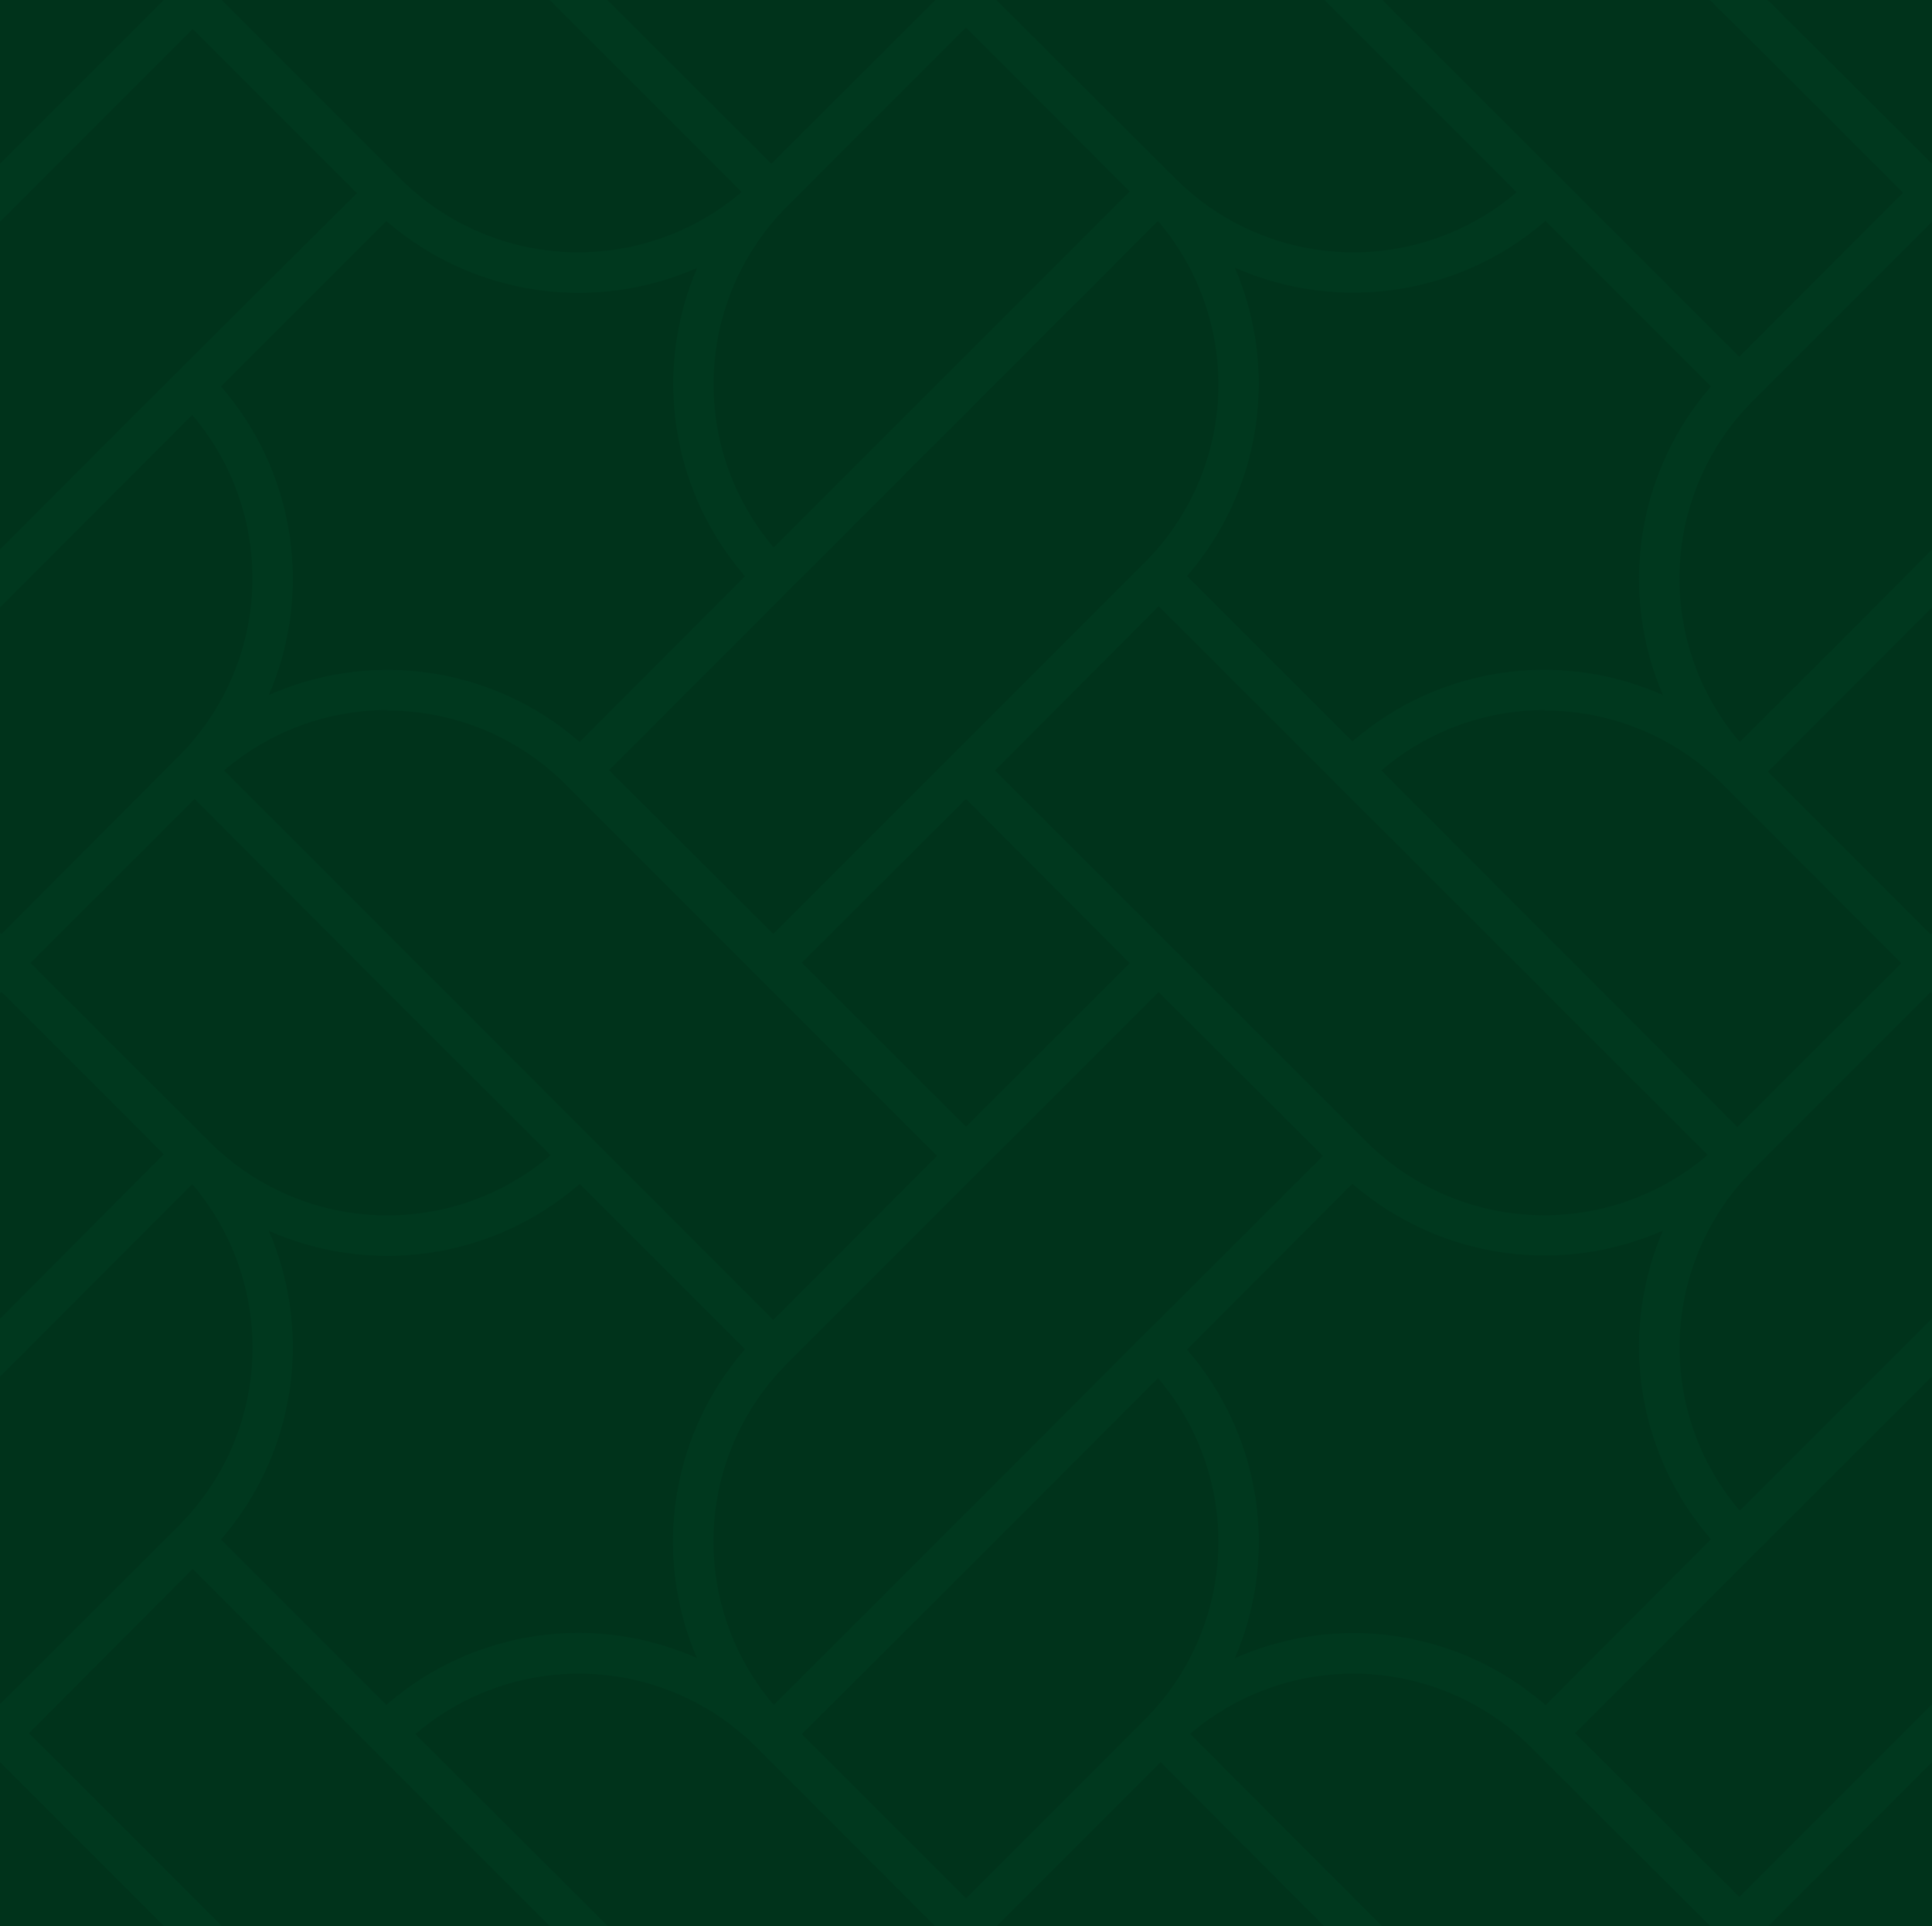 <svg xmlns="http://www.w3.org/2000/svg" width="80" height="79.75"><rect width="100%" height="100%" fill="#00331b"/><path fill="#00381e" d="M6.78 0 0 6.78v2.4L7.98 1.2l6.8 6.8C9.84 12.9 4.92 17.82 0 22.75v2.4l.6-.6 7.36-7.37a10.42 10.42 0 0 1-.58 14.15L.06 38.67 0 38.62v2.5l.06-.05 6.72 6.72L0 54.6V57l.6-.6 7.36-7.37a10.42 10.42 0 0 1-.58 14.16L0 70.56v2.4l6.78 6.78h2.4l-.6-.6-7.38-7.38 6.78-6.8 14.78 14.78h2.4L17.2 71.8a10.4 10.4 0 0 1 14.14.56l7.39 7.4h2.53l6.8-6.8 6.78 6.8h2.4l-.6-.6-7.36-7.37a10.4 10.4 0 0 1 14.14.58l7.4 7.38h2.4L80 72.96v-2.4l-7.98 7.98-6.8-6.78 6.8-6.8L80 56.99v-2.4l-7.96 7.96a10.42 10.42 0 0 1 .57-14.14l7.33-7.33.06.06v-2.51l-.06.05-6.73-6.73 6.79-6.8v-2.4c-2.64 2.67-5.3 5.32-7.96 7.97a10.42 10.42 0 0 1 .57-14.15L80 9.18v-2.4L73.2 0h-2.4c2.68 2.65 5.34 5.32 8 7.98l-6.78 6.79L57.24 0h-2.4l7.96 7.96a10.42 10.42 0 0 1-14.14-.58L41.26 0h-2.53l-6.79 6.78L25.15 0h-2.39l7.95 7.95a10.42 10.42 0 0 1-14.14-.56L9.18 0ZM40 1.14l6.78 6.79-14.74 14.74a10.42 10.42 0 0 1 .57-14.14ZM16 9.15a12.15 12.15 0 0 0 12.87 1.94 12.15 12.15 0 0 0 1.98 12.77L24 30.72a12.1 12.1 0 0 0-12.87-1.94A12.15 12.15 0 0 0 9.15 16Zm48 0L70.85 16a12.15 12.15 0 0 0-1.99 12.78A12.1 12.1 0 0 0 56 30.7l-6.85-6.85a12.15 12.15 0 0 0 1.98-12.77c4.3 1.9 9.32 1.15 12.87-1.94zm-16.05 0a10.42 10.42 0 0 1-.56 14.15L32.02 38.67l-6.8-6.78zm.03 15.95 22.73 22.72a10.42 10.42 0 0 1-14.14-.56L41.2 31.9Zm-31.94 4.32c2.67 0 5.34 1.02 7.38 3.06L38.8 47.86l-6.78 6.79L9.28 31.9a10.4 10.4 0 0 1 6.76-2.5zm47.92 0c2.67 0 5.34 1.02 7.38 3.06l7.39 7.4-6.79 6.78L57.2 31.9a10.4 10.4 0 0 1 6.76-2.5zm-55.9 3.66c4.9 4.92 9.82 9.84 14.74 14.75a10.42 10.42 0 0 1-14.14-.57l-7.4-7.39Zm31.94 0 6.78 6.8L40 46.65l-6.8-6.79Zm7.98 8 6.8 6.78-6.8 6.79-.6.59c-5.1 5.12-10.22 10.24-15.34 15.35a10.42 10.42 0 0 1 .57-14.15l15.37-15.37ZM24 49.01l6.85 6.85a12.15 12.15 0 0 0-1.99 12.79A12.1 12.1 0 0 0 16 70.59l-6.85-6.85a12.15 12.15 0 0 0 1.98-12.78c4.3 1.9 9.32 1.15 12.87-1.94zm32 0a12.15 12.15 0 0 0 12.86 1.94 12.15 12.15 0 0 0 1.99 12.78L64 70.6a12.1 12.1 0 0 0-12.87-1.94 12.15 12.15 0 0 0-1.98-12.78zm-8.05 8.05a10.42 10.42 0 0 1-.56 14.15L40 78.6l-6.8-6.8c4.93-4.9 9.84-9.82 14.75-14.74"/></svg>